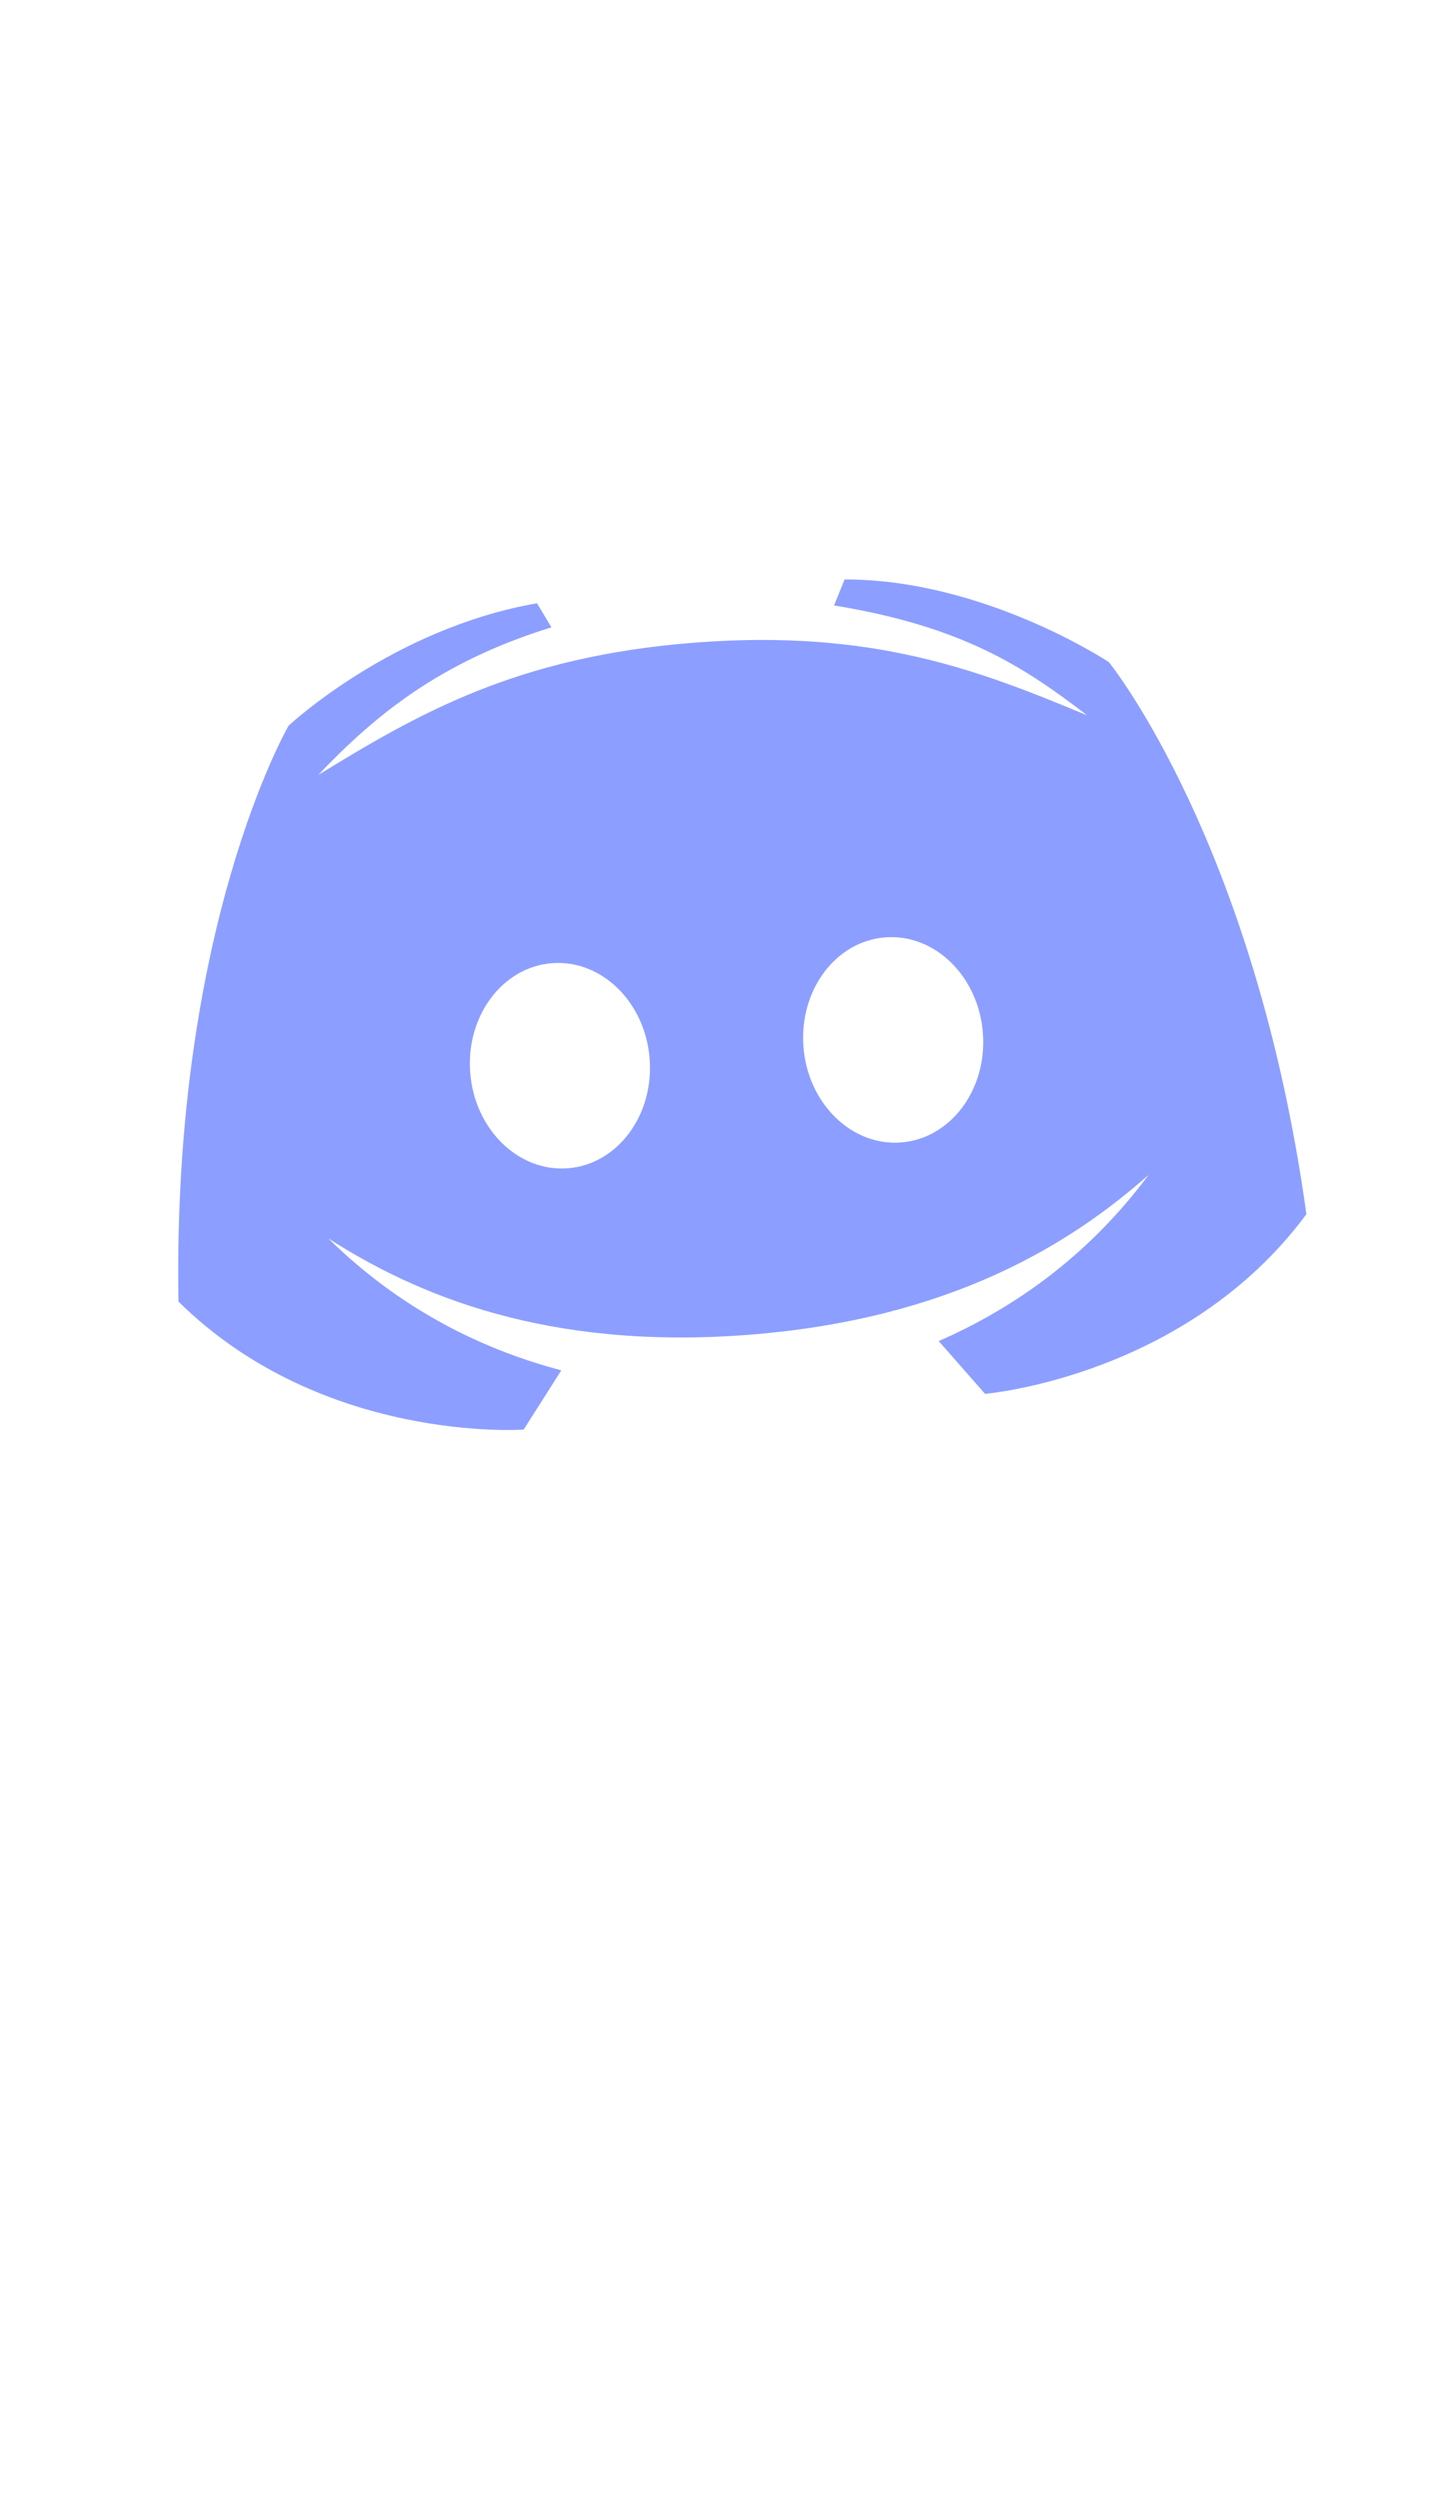 <svg width="468" height="808" viewBox="0 0 468 808" fill="none" xmlns="http://www.w3.org/2000/svg">
<mask id="mask0_92_766" style="mask-type:alpha" maskUnits="userSpaceOnUse" x="0" y="0" width="468" height="808">
<rect width="468" height="808" rx="12" fill="black"/>
</mask>
<g mask="url(#mask0_92_766)">
<path d="M358.398 213.991C358.398 213.991 318.109 187.208 272.981 187.27L269.564 195.669C310.897 202.452 330.607 215.236 351.397 231.203C316.559 216.691 282.226 203.223 224.554 207.691C166.882 212.159 135.034 230.754 102.846 250.459C120.929 231.48 141.844 213.974 178.23 202.745L173.56 194.972C126.838 203.068 93.278 234.531 93.278 234.531C93.278 234.531 55.616 299.334 57.688 420.653C104.277 466.66 169.245 462.019 169.245 462.019L181.422 442.864C157.752 436.638 130.612 424.346 106.115 400.231C134.514 418.451 176.64 436.441 241.885 431.387C307.129 426.332 345.981 402.068 371.236 379.692C350.745 407.292 325.822 423.617 303.394 433.414L318.375 450.465C318.375 450.465 383.283 445.045 422.23 392.411C405.592 272.221 358.398 213.991 358.398 213.991ZM183.539 377.564C167.524 378.804 153.392 364.972 151.974 346.67C150.556 328.368 162.389 312.524 178.404 311.283C194.419 310.043 208.551 323.875 209.969 342.177C211.387 360.479 199.554 376.323 183.539 377.564ZM291.244 369.219C275.229 370.46 261.097 356.627 259.679 338.326C258.261 320.024 270.094 304.18 286.109 302.939C302.124 301.699 316.256 315.531 317.674 333.833C319.092 352.134 307.259 367.979 291.244 369.219Z" fill="#8C9EFF"/>
</g>
</svg>
